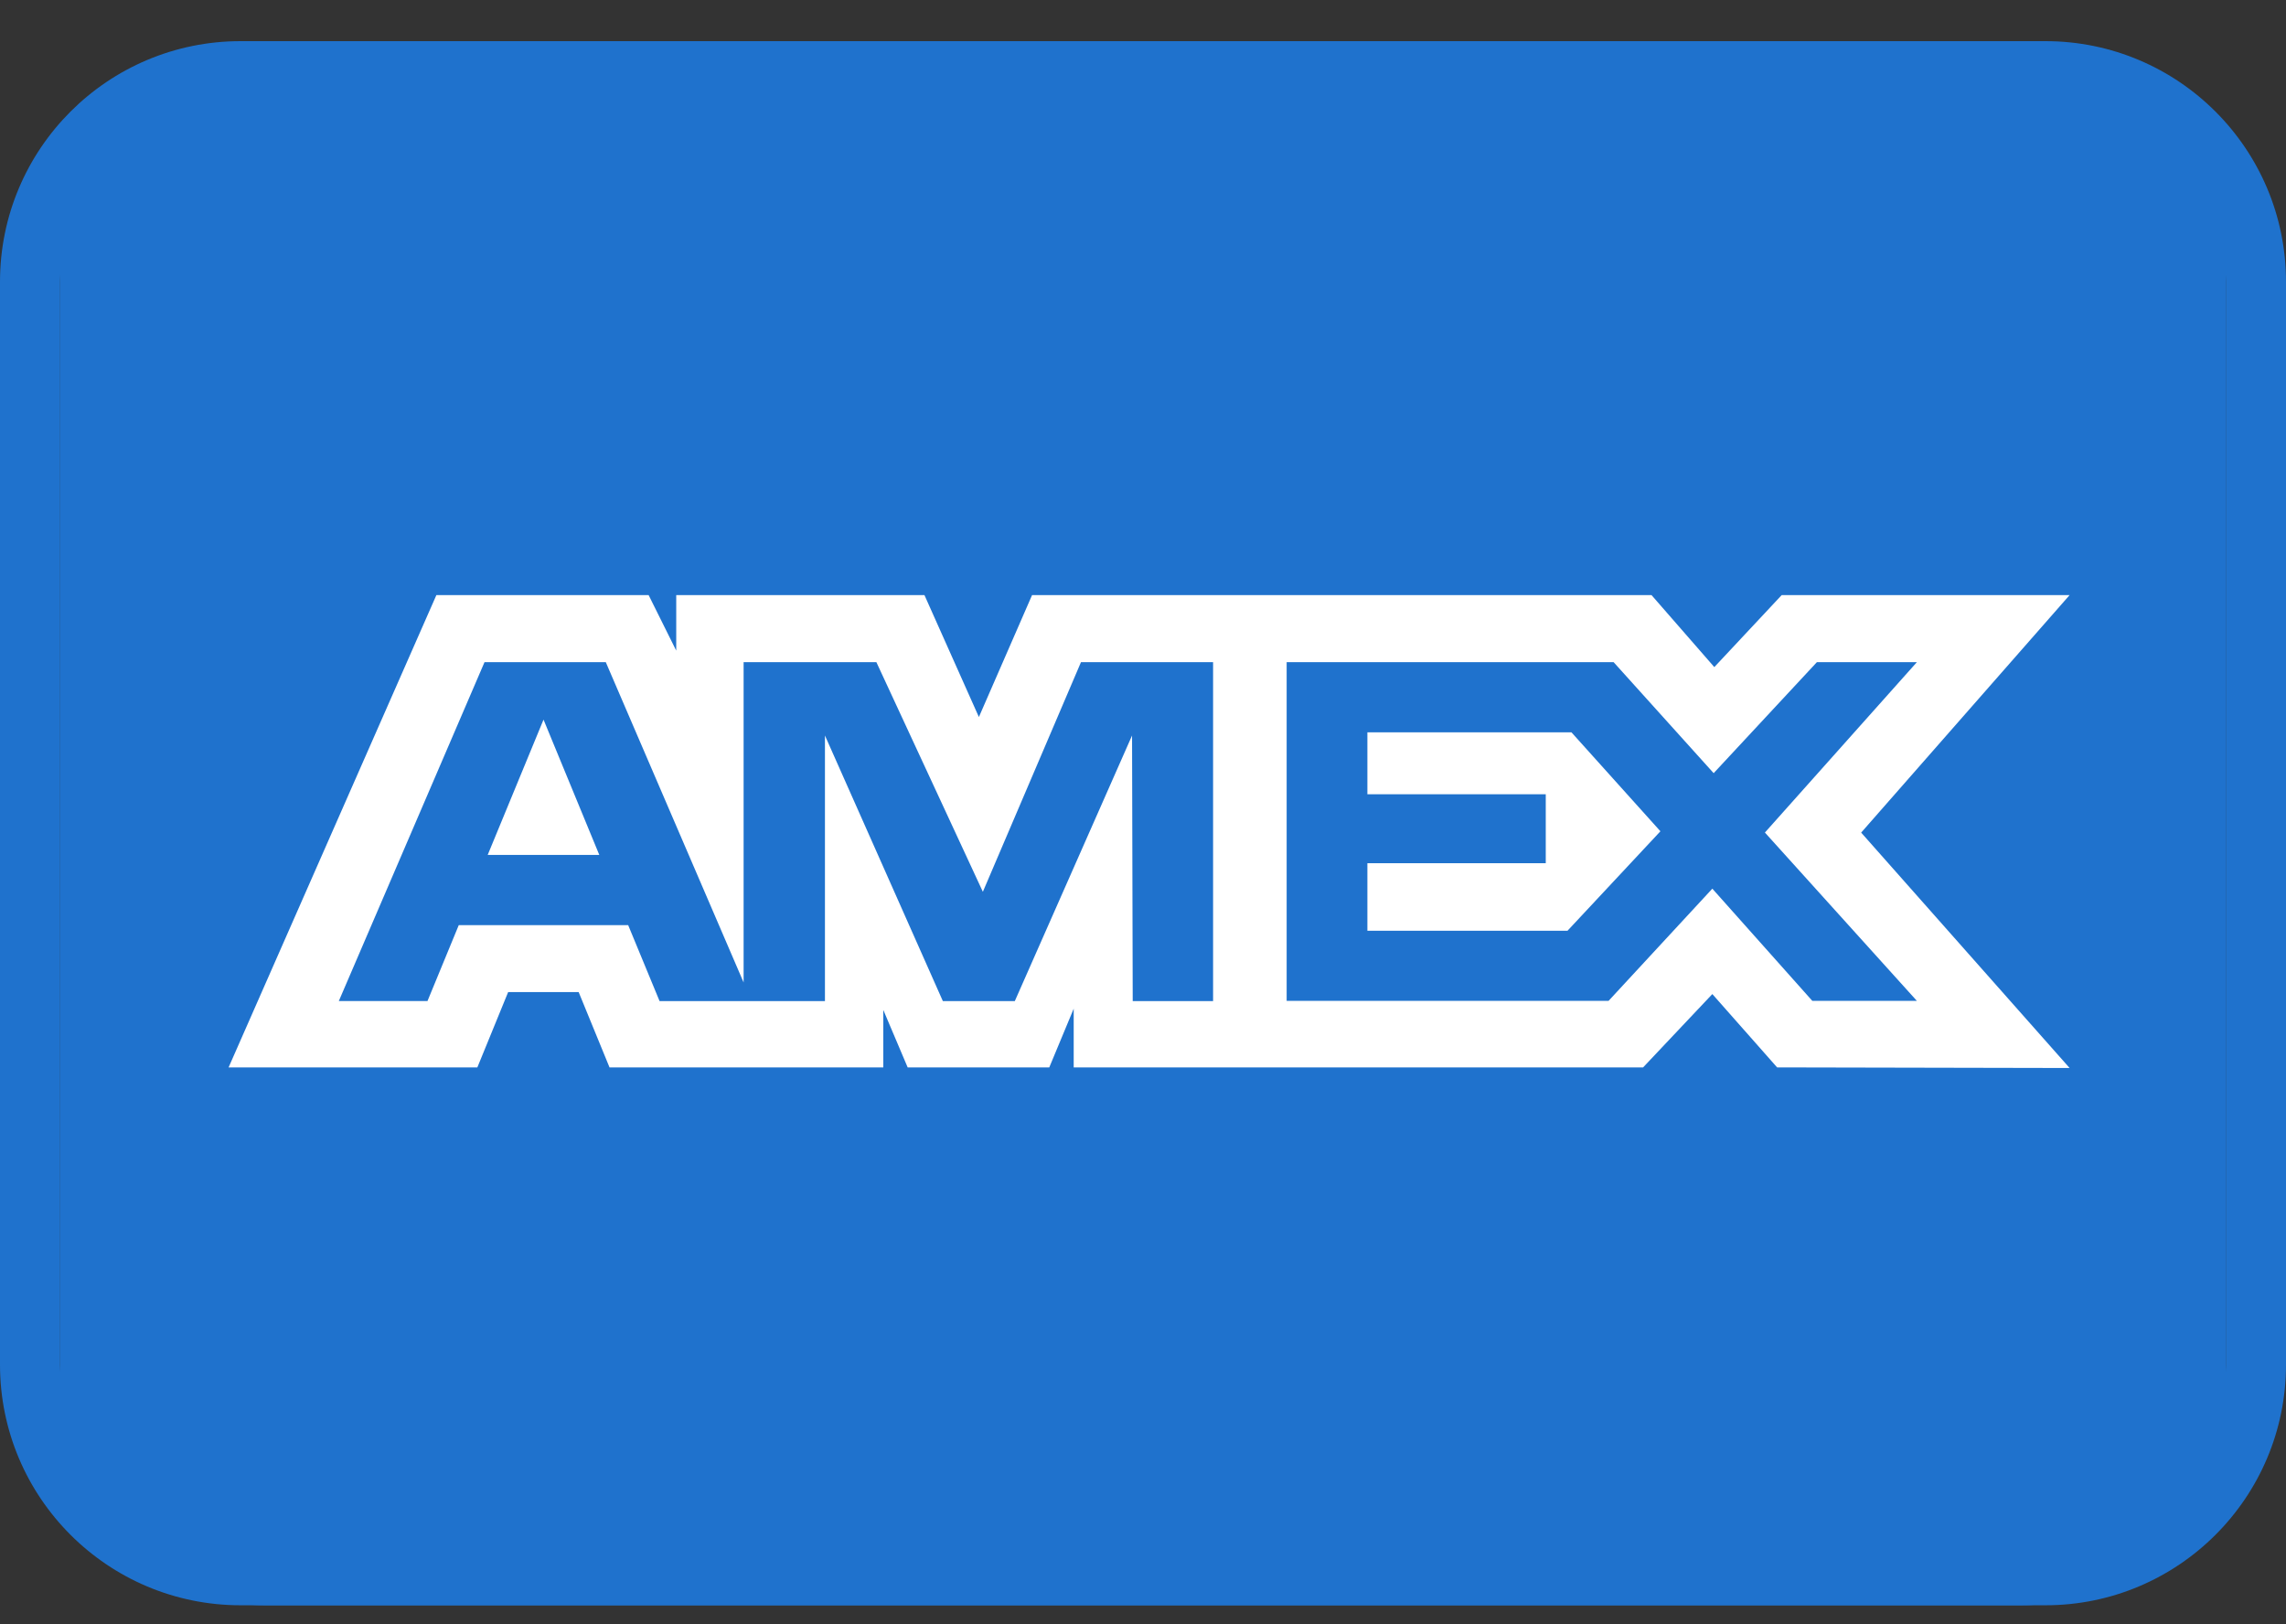 <svg viewBox="0 0 38 27" fill="none" xmlns="http://www.w3.org/2000/svg">
    <rect x="0" y="0" width="38" height="27" fill="#333333" stroke="none"/>
    <path d="M33.595 0.684H4.405C2.525 0.684 1 2.314 1 4.324V23.044C1 25.054 2.525 26.684 4.405 26.684H33.595C35.475 26.684 37 25.054 37 23.044V4.324C37 2.314 35.475 0.684 33.595 0.684Z" fill="#1F72CD"/>
    <path d="M37 4.684C37 3.027 35.657 1.684 34 1.684H4C2.343 1.684 1 3.027 1 4.684V22.684C1 24.341 2.343 25.684 4 25.684H34C35.657 25.684 37 24.341 37 22.684V4.684ZM38 22.684C38 24.893 36.209 26.684 34 26.684H4C1.791 26.684 0 24.893 0 22.684V4.684C0 2.475 1.791 0.684 4 0.684H34C36.209 0.684 38 2.475 38 4.684V22.684Z" fill="#1F72CD"/>
    <path fill-rule="evenodd" clip-rule="evenodd" d="M7.254 9.892L3.8 17.743H7.935L8.447 16.491H9.619L10.132 17.743H14.683V16.788L15.088 17.743H17.442L17.848 16.767V17.743H27.313L28.464 16.524L29.541 17.743L34.403 17.753L30.938 13.84L34.403 9.892H29.617L28.497 11.089L27.453 9.892H17.156L16.272 11.919L15.367 9.892H11.241V10.815L10.782 9.892H7.254ZM21.388 11.007H26.823L28.486 12.852L30.202 11.007H31.864L29.338 13.839L31.864 16.637H30.126L28.464 14.772L26.739 16.637H21.388V11.007ZM22.73 13.203V12.173H26.122L27.601 13.818L26.056 15.472H22.73V14.349H25.695V13.203H22.73ZM8.054 11.007H10.07L12.361 16.331V11.007H14.568L16.338 14.824L17.969 11.007H20.165V16.641H18.829L18.818 12.226L16.869 16.641H15.673L13.713 12.226V16.641H10.964L10.442 15.378H7.626L7.106 16.64H5.632L8.054 11.007ZM8.107 14.211L9.035 11.962L9.962 14.211H8.107Z" fill="white"/>
</svg>